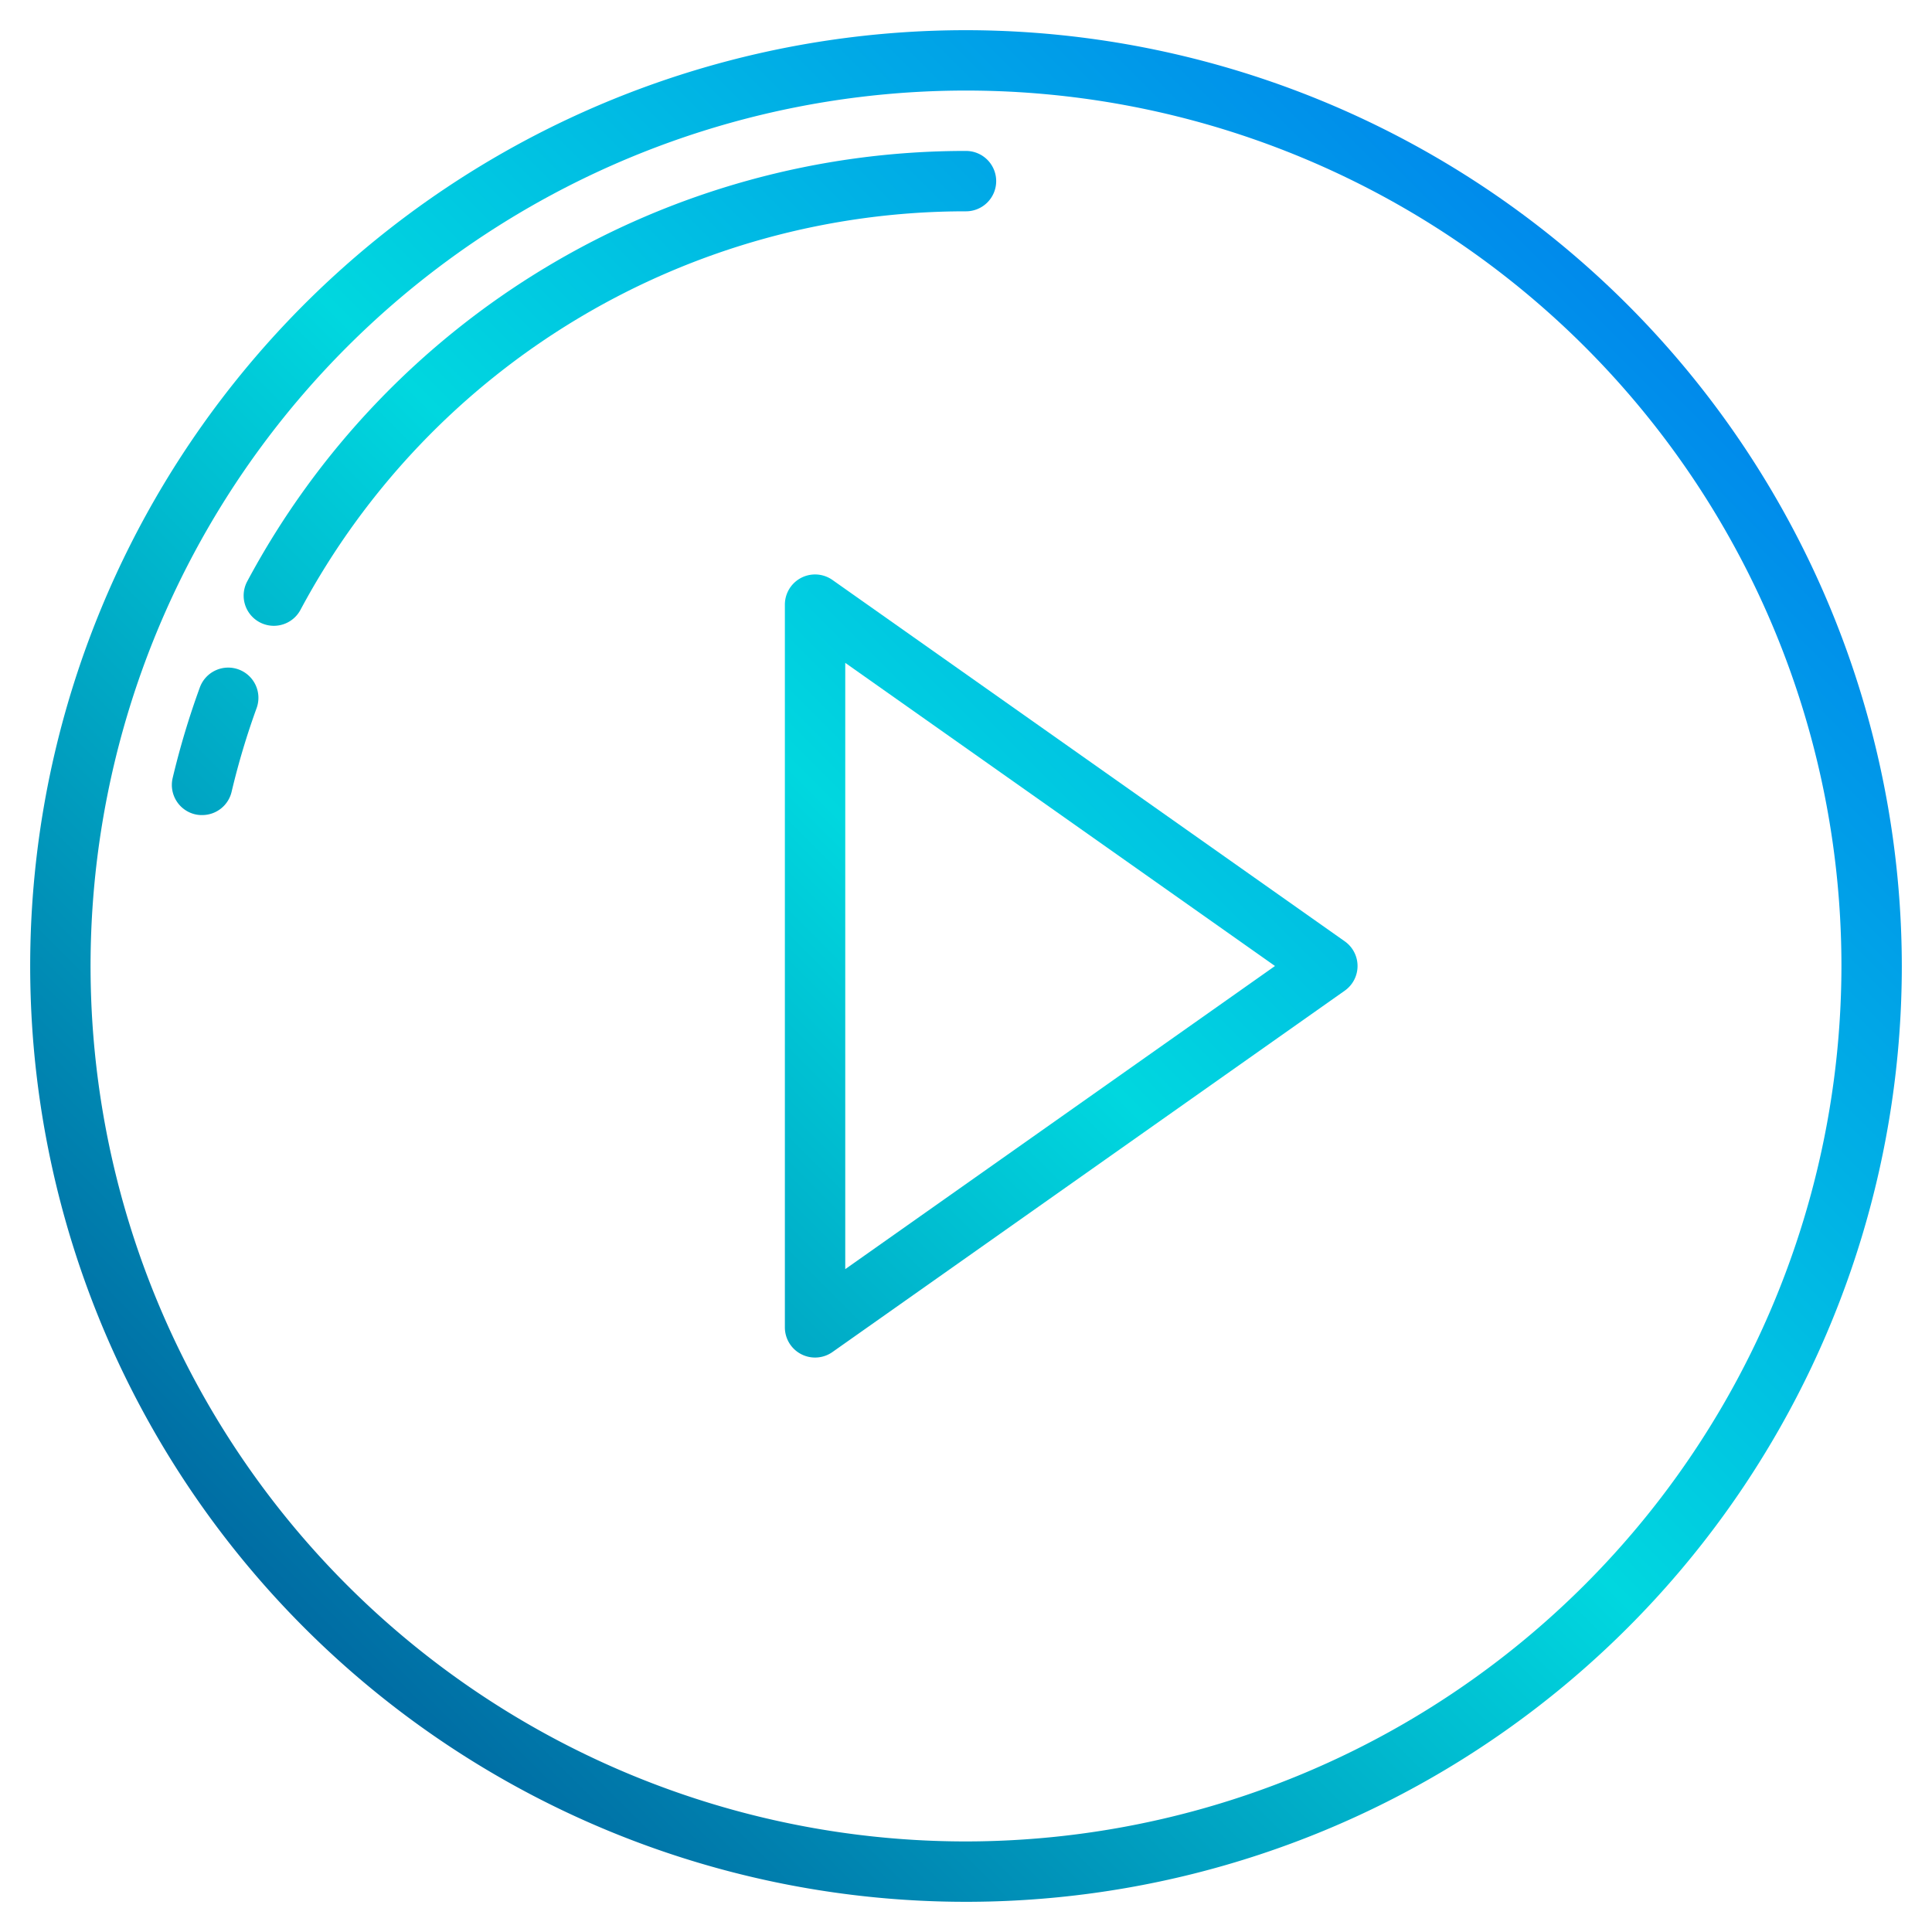 <svg height="512" viewBox="0 0 64 64" width="512" xmlns="http://www.w3.org/2000/svg" xmlns:xlink="http://www.w3.org/1999/xlink"><linearGradient id="linear-gradient" gradientUnits="userSpaceOnUse" x1=".621" x2="61.979" y1="63.379" y2="2.021"><stop offset="0" stop-color="#003f8a"/><stop offset=".518" stop-color="#00d7df"/><stop offset="1" stop-color="#006df0"/></linearGradient><linearGradient id="linear-gradient-2" x1="-15.074" x2="46.285" xlink:href="#linear-gradient" y1="47.685" y2="-13.674"/><linearGradient id="linear-gradient-3" x1="-15.536" x2="45.822" xlink:href="#linear-gradient" y1="47.222" y2="-14.136"/><linearGradient id="linear-gradient-4" x1="-.629" x2="60.729" xlink:href="#linear-gradient" y1="62.129" y2=".771"/><g id="Play_button" data-name="Play button"><path d="m32 1a31 31 0 1 0 31 31 31.036 31.036 0 0 0 -31-31zm0 60a29 29 0 1 1 29-29 29.032 29.032 0 0 1 -29 29z" fill="url(#linear-gradient)"/><path d="m33 6a1 1 0 0 0 -1-1 26.98 26.98 0 0 0 -23.81 14.258 1 1 0 0 0 1.763.945 24.983 24.983 0 0 1 22.047-13.203 1 1 0 0 0 1-1z" fill="url(#linear-gradient-2)"/><path d="m7.9 22.175a1 1 0 0 0 -1.281.6 26.881 26.881 0 0 0 -.9 3 1 1 0 0 0 .743 1.2.965.965 0 0 0 .238.025 1 1 0 0 0 .972-.77 24.9 24.9 0 0 1 .83-2.777 1 1 0 0 0 -.602-1.278z" fill="url(#linear-gradient-3)"/><path d="m44.547 31.183-16.971-11.971a1 1 0 0 0 -1.576.817v23.942a1 1 0 0 0 1.576.817l16.971-11.971a1 1 0 0 0 0-1.634zm-16.547 10.859v-20.084l14.236 10.042z" fill="url(#linear-gradient-4)"/></g></svg>